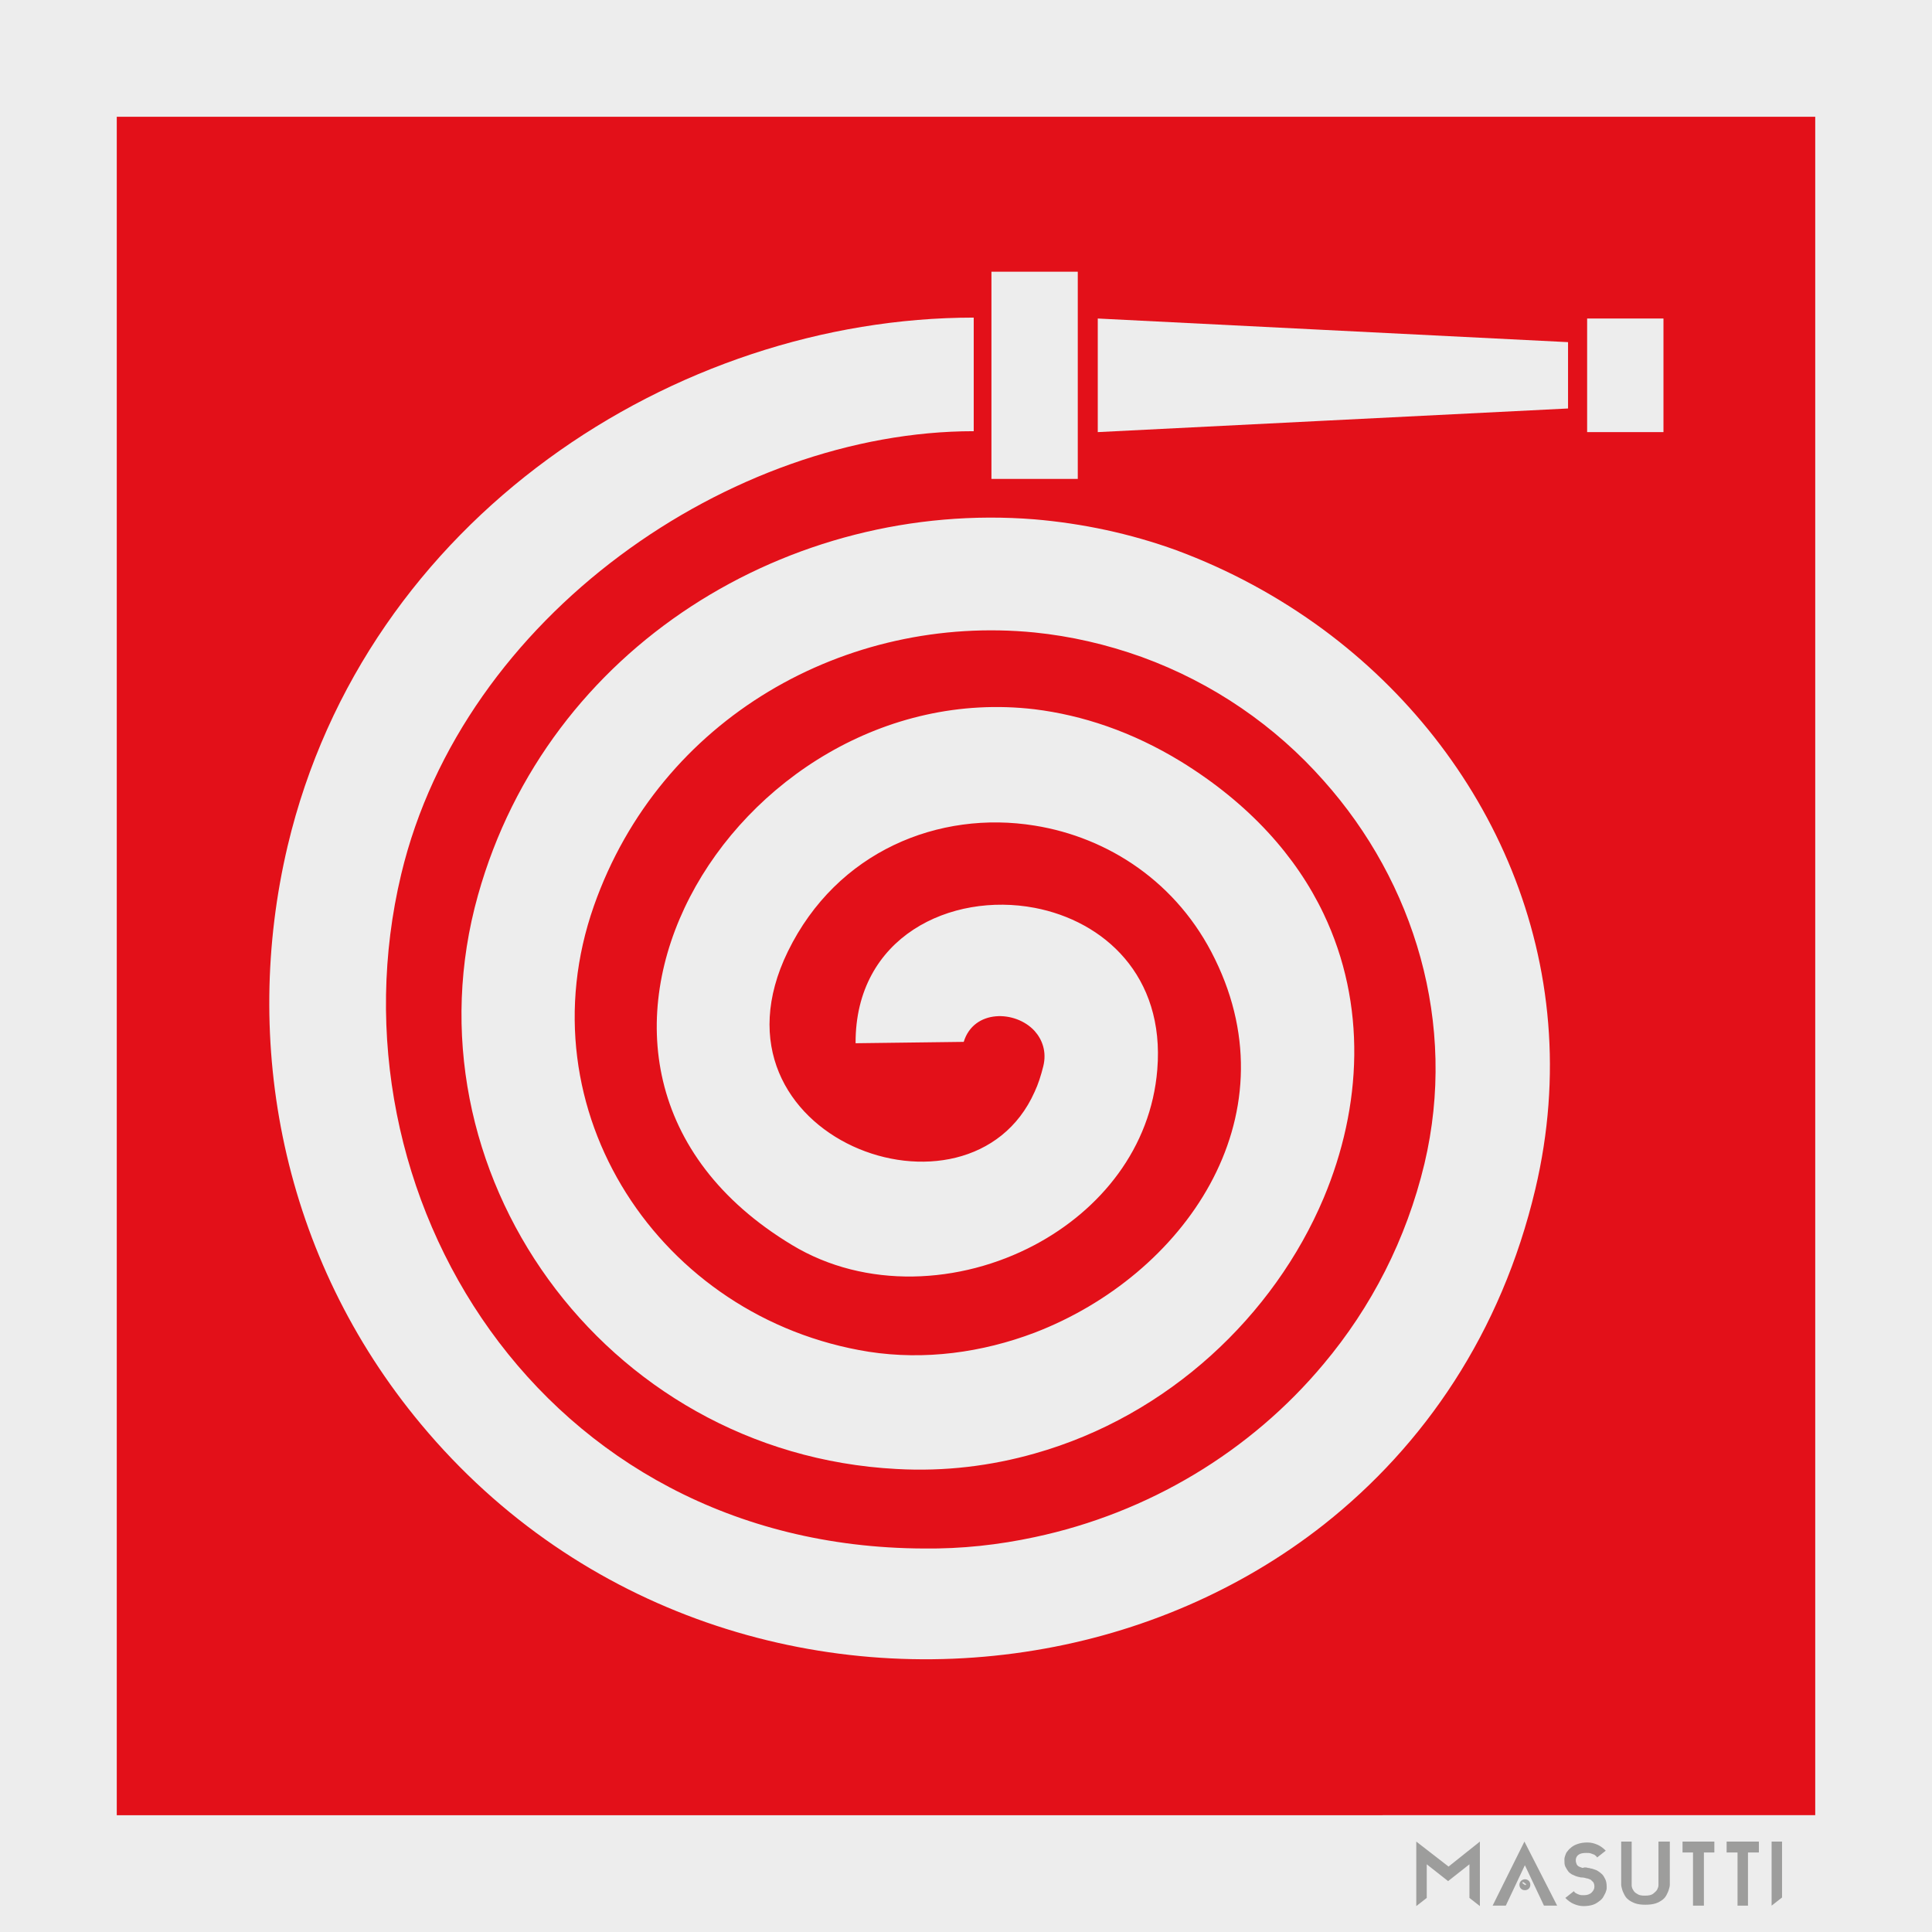 <?xml version="1.0" encoding="utf-8"?>
<!-- Generator: Adobe Illustrator 19.2.1, SVG Export Plug-In . SVG Version: 6.00 Build 0)  -->
<svg version="1.1" id="Layer_1" xmlns="http://www.w3.org/2000/svg" xmlns:xlink="http://www.w3.org/1999/xlink" x="0px" y="0px"
	 viewBox="0 0 425.2 425.2" style="enable-background:new 0 0 425.2 425.2;" xml:space="preserve">
<style type="text/css">
	.st0{fill:#EDEDED;}
	.st1{fill:#E31019;}
	.st2{fill:#9D9D9C;}
</style>
<g id="XMLID_14_">
	<rect id="XMLID_9625_" x="0" y="0" class="st0" width="425.2" height="425.2"/>
	<rect id="XMLID_9624_" x="0" y="0" class="st0" width="425.2" height="425.2"/>
	<rect id="XMLID_9623_" x="25.7" y="25.7" class="st1" width="373.8" height="373.8"/>
	<g id="XMLID_9618_">
		<polygon id="XMLID_9622_" class="st0" points="227.7,105.4 237.2,105.4 237.2,59.8 227.7,59.8 227.7,59.8 218.2,59.8 218.2,105.4 
			227.7,105.4 		"/>
		<path id="XMLID_9621_" class="st0" d="M291.3,138.6c-9.9-7.3-20.8-13.2-32.4-17.5c-10.2-3.7-20.7-5.9-31.2-6.8
			c-53.6-4.3-107.1,27.8-122.5,82.7c-17,60.5,27.6,122.9,92.1,126.3c10.7,0.6,20.9-0.7,30.4-3.4c29.5-8.3,52.7-30.4,63.6-56.2
			c8.5-20.2,9.5-42.7,0-62.6c-6-12.6-16.3-24.2-31.4-33.5c-10.8-6.6-21.7-10.2-32.2-11.5c-66.1-7.8-118.4,78.7-53.4,117.9
			c16.2,9.8,37,8.7,53.4,0c14.5-7.7,25.6-21.3,27-38.6c1.7-20.7-11.8-32.7-27-35.6c-18.4-3.5-39.5,6.3-39.4,29.8l23.8-0.3
			c2.2-7.2,11.4-7,15.6-2.4c1.7,1.9,2.7,4.6,1.9,7.8c-0.5,2-1.1,3.9-1.9,5.6c-14.3,32.1-74.3,10.1-54.3-30.9
			c10.8-22.1,33.3-31.1,54.3-27.7c16.2,2.6,31.5,12.5,39.7,29.4c17.2,35.1-6.9,69.6-39.7,82.2c-11.6,4.4-24.2,6.1-36.5,4.2
			c-45.9-7.3-76.3-53.1-60.5-98.1c14.6-41.5,55.6-64.3,97-60.2c7.9,0.8,15.8,2.6,23.6,5.4c15.7,5.7,29.4,15.2,40,27.2
			c20,22.4,29.5,53.5,22.2,84.3c-4,16.7-11.7,31.6-22.2,44.1c-16.1,19.3-38.6,32.8-63.6,38.1c-7.9,1.7-16.1,2.6-24.4,2.5
			c-84.3-0.3-131.8-78.2-115-148.4c13.6-56.9,72.7-97.5,126-97.5v-25c-65.6,0-133.9,44.2-151,116.3c-10.2,43.2-1.3,90.5,29.4,127.3
			c35,42,87.4,57.6,135.1,49.7c23.1-3.8,45.2-13.2,63.6-27.7c22-17.4,39-42.1,46.5-73.8C349.7,211.8,327.8,165.6,291.3,138.6z"/>
		<rect id="XMLID_9620_" x="349.3" y="70.1" class="st0" width="16.8" height="25"/>
		<polygon id="XMLID_9619_" class="st0" points="241.6,70.1 241.6,95.1 291.3,92.6 345.1,89.9 345.1,75.3 291.3,72.6 		"/>
	</g>
</g>
<g id="XMLID_458_">
	<rect id="XMLID_480_" x="304.3" y="399.5" class="st0" width="95.2" height="25.7"/>
	<g id="XMLID_459_">
		<g id="XMLID_472_">
			<path id="XMLID_477_" class="st2" d="M335.6,413.6c-0.6,0-1.2,0.5-1.2,1.2s0.5,1.2,1.2,1.2s1.2-0.5,1.2-1.2
				S336.3,413.6,335.6,413.6z M335.9,414.8c-0.1,0.1-0.3,0.1-0.5-0.1c-0.2-0.1-0.4-0.3-0.4-0.4l-0.3-0.1l0.3,0.1
				c0.1-0.1,0.3-0.1,0.5,0.1C335.8,414.6,335.9,414.7,335.9,414.8l0.8,0.3L335.9,414.8z"/>
			<path id="XMLID_473_" class="st2" d="M335.8,414.7c-0.1-0.1-0.2-0.1-0.3-0.2c-0.2-0.1-0.5-0.2-0.5-0.1c0,0.1,0.2,0.2,0.4,0.3
				c0.1,0.1,0.2,0.1,0.3,0.1c0,0,0,0,0.1,0c0.1,0,0.1,0,0.1,0C335.9,414.8,335.9,414.7,335.8,414.7z M335.7,414.8
				c-0.1,0-0.2,0-0.3-0.1c-0.2-0.1-0.4-0.2-0.4-0.3l0.8,0.4C335.8,414.8,335.8,414.8,335.7,414.8z M335,414.4
				C335,414.4,335.1,414.4,335,414.4c0.2,0,0.3,0,0.5,0.1c0.1,0.1,0.2,0.1,0.3,0.2c0.1,0,0.1,0.1,0.1,0.1L335,414.4z"/>
		</g>
		<path id="XMLID_470_" class="st2" d="M342.7,419.4h-2.9l-4.2-8.9l-4.2,8.9h-2.9l7-14.1L342.7,419.4z"/>
		<path id="XMLID_468_" class="st2" d="M325.7,405.3v14.2l-2.3-1.8v-7.4l-4.7,3.7l-4.7-3.7v7.4l-2.3,1.8v-14.2l7.1,5.5L325.7,405.3z
			"/>
		<path id="XMLID_466_" class="st2" d="M349.5,411.1c0.1,0,0.3,0,0.5,0.1c0.2,0,0.5,0.1,0.8,0.2c0.3,0.1,0.6,0.2,0.9,0.4
			c0.3,0.2,0.6,0.4,0.9,0.7c0.3,0.3,0.5,0.7,0.7,1.1c0.2,0.4,0.3,1,0.3,1.6c0,0,0,0.1,0,0.4c0,0.2-0.1,0.5-0.2,0.8
			c-0.1,0.3-0.3,0.6-0.5,1c-0.2,0.4-0.5,0.7-0.9,1c-0.4,0.3-0.8,0.6-1.4,0.8c-0.6,0.2-1.3,0.3-2.1,0.3c-0.8,0-1.5-0.2-2.2-0.5
			c-0.7-0.3-1.3-0.8-1.8-1.3l1.9-1.5c0,0,0,0.1,0.1,0.2c0.1,0.1,0.2,0.2,0.4,0.3c0.2,0.1,0.4,0.2,0.7,0.3c0.3,0.1,0.6,0.1,1,0.1
			c0.7,0,1.3-0.2,1.7-0.6c0.4-0.4,0.6-0.8,0.6-1.3c0-0.4-0.1-0.7-0.2-0.9c-0.2-0.2-0.4-0.4-0.6-0.6c-0.3-0.1-0.6-0.3-0.9-0.3
			c-0.3-0.1-0.7-0.2-1.1-0.2c-0.1,0-0.3,0-0.5-0.1c-0.2,0-0.5-0.1-0.8-0.2c-0.3-0.1-0.6-0.3-0.9-0.4c-0.3-0.2-0.6-0.4-0.8-0.7
			c-0.2-0.3-0.4-0.6-0.6-1c-0.2-0.4-0.2-0.9-0.2-1.4c0,0,0-0.1,0-0.3c0-0.2,0.1-0.5,0.2-0.8c0.1-0.3,0.2-0.6,0.5-0.9
			c0.2-0.3,0.5-0.6,0.9-0.9c0.4-0.3,0.8-0.5,1.4-0.7c0.6-0.2,1.3-0.3,2.1-0.3c0.8,0,1.5,0.2,2.2,0.5c0.7,0.3,1.3,0.8,1.8,1.3
			l-1.9,1.5c-0.1-0.2-0.3-0.4-0.6-0.6c-0.3-0.1-0.5-0.2-0.8-0.3c-0.3-0.1-0.6-0.1-1-0.1c-0.7,0-1.3,0.1-1.7,0.4
			c-0.4,0.3-0.6,0.7-0.6,1.2c0,0.4,0.1,0.6,0.2,0.9c0.1,0.2,0.3,0.4,0.5,0.5c0.2,0.1,0.5,0.2,0.8,0.3
			C348.8,410.9,349.2,411,349.5,411.1z"/>
		<path id="XMLID_464_" class="st2" d="M367.5,405.3v8.9c0,0.1,0,0.3,0,0.6c0,0.3-0.1,0.7-0.2,1c-0.1,0.4-0.3,0.8-0.5,1.2
			c-0.2,0.4-0.5,0.8-0.9,1.1c-0.4,0.3-0.9,0.6-1.5,0.8c-0.6,0.2-1.4,0.3-2.3,0.3c-0.9,0-1.6-0.1-2.2-0.3c-0.6-0.2-1.1-0.5-1.5-0.8
			c-0.4-0.3-0.7-0.7-0.9-1.1c-0.2-0.4-0.4-0.8-0.5-1.2c-0.1-0.4-0.2-0.7-0.2-1c0-0.3,0-0.5,0-0.6v-8.9h2.3v8.9c0,0.1,0,0.4,0,0.7
			c0,0.3,0.1,0.7,0.3,1c0.2,0.4,0.5,0.7,0.9,0.9c0.4,0.3,0.9,0.4,1.7,0.4c0.8,0,1.4-0.1,1.8-0.4c0.4-0.3,0.7-0.6,0.9-0.9
			c0.2-0.4,0.3-0.7,0.3-1c0-0.3,0-0.6,0-0.7v-8.9H367.5z"/>
		<path id="XMLID_462_" class="st2" d="M389.9,405.3h2.3v12.3l-2.3,1.8V405.3z"/>
		<polygon id="XMLID_461_" class="st2" points="375,405.3 372.6,405.3 370.3,405.3 370.3,407.7 372.6,407.7 372.6,408.5 
			372.6,419.4 375,419.4 375,408.5 375,407.7 377.3,407.7 377.3,405.3 		"/>
		<polygon id="XMLID_460_" class="st2" points="384.7,405.3 382.4,405.3 380,405.3 380,407.7 382.4,407.7 382.4,408.5 382.4,419.4 
			384.7,419.4 384.7,408.5 384.7,407.7 387.1,407.7 387.1,405.3 		"/>
	</g>
</g>
</svg>
